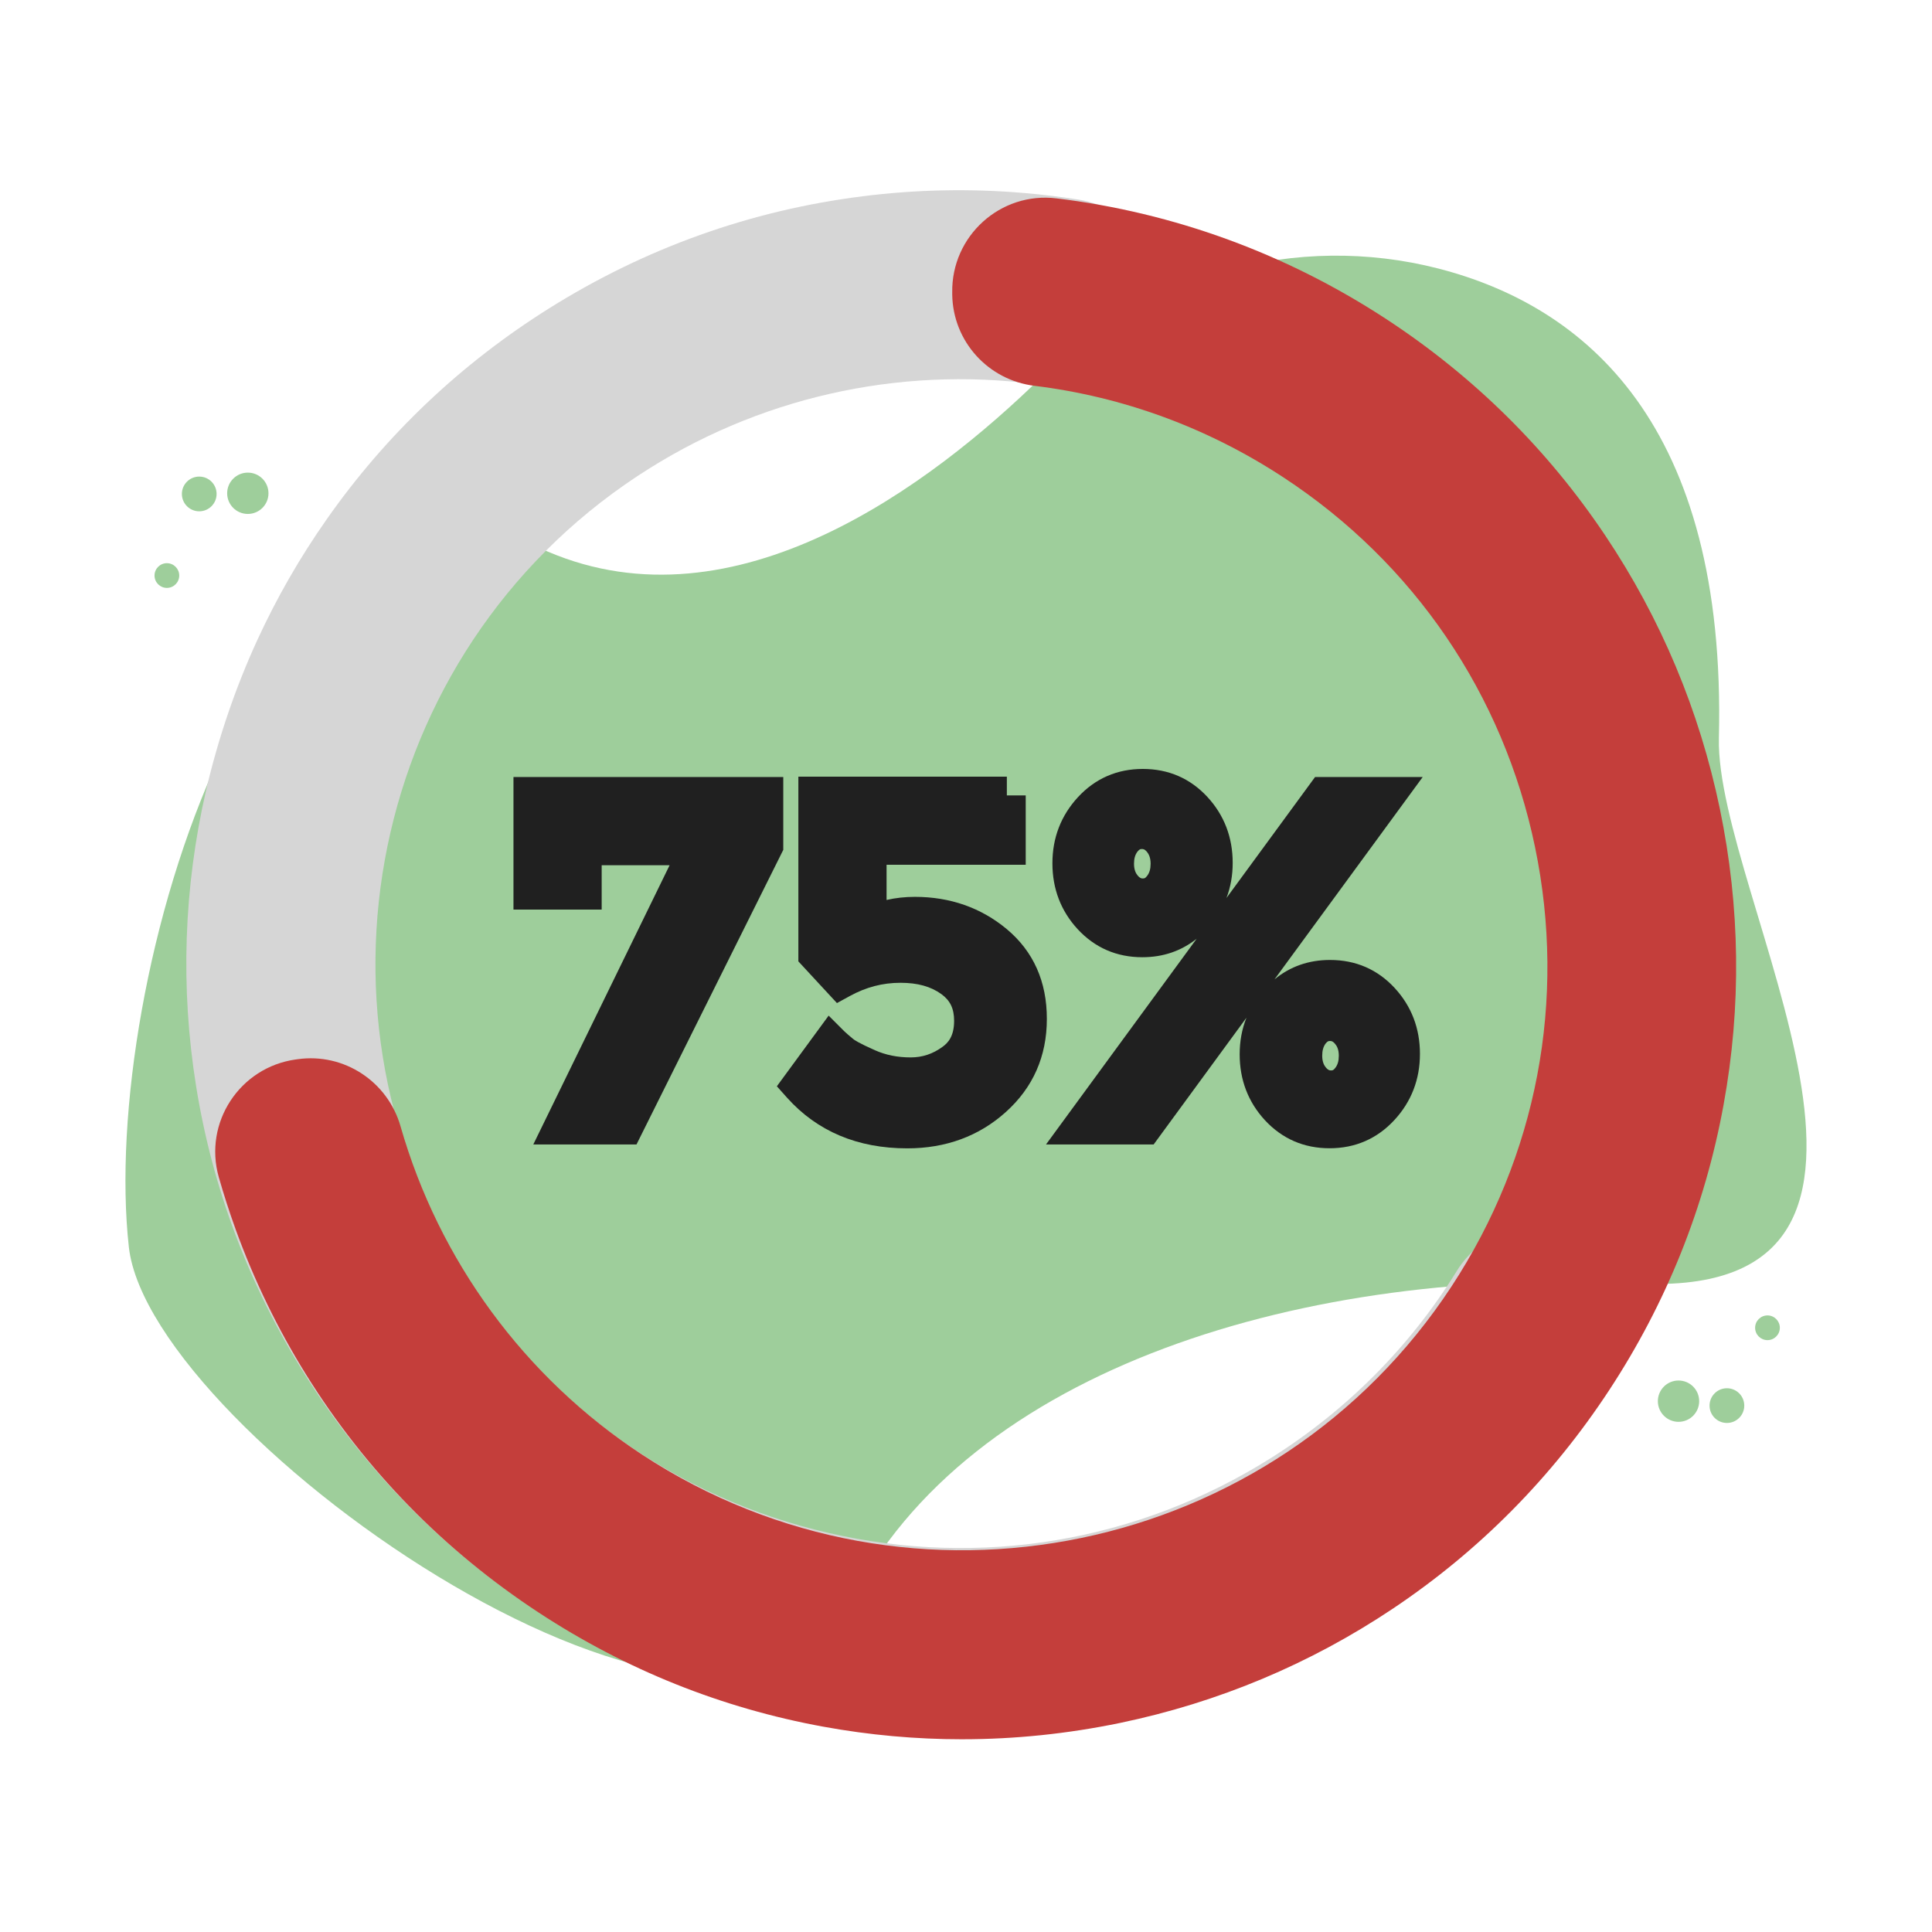 <svg enable-background="new 0 0 2048 2048" viewBox="0 0 2048 2048" xmlns="http://www.w3.org/2000/svg"><g fill="#9ece9b"><path d="m1822.1 782.5c-3.9 166.2 261.2 596.5-87.2 578s-708.6 88.6-834.2 339.9-741.6-178.4-764.1-378.4c-31.3-280.1 142.4-866.2 443.8-737.4 199.3 85.4 406.4-70.1 524.2-185.4 110.7-108.5 269.8-153 419.9-114.6 155.2 39.9 305.8 164.1 297.6 497.9z"/><circle cx="1873.6" cy="1407.5" r="13.1"/><circle cx="1779.3" cy="1485.3" r="21.9"/><circle cx="1830.6" cy="1490" r="18.4"/><circle cx="176.9" cy="610.1" r="13.1"/><circle cx="262.7" cy="522.9" r="21.9"/><circle cx="211.2" cy="523.6" r="18.4"/></g><path d="m272.8 678.4c20.5-44.6 45-87.3 73.5-127.9 63-89.9 142.5-165.2 236.2-223.9 101.7-63.7 213.3-103.6 331.6-118.5 56.7-7.2 114.4-8.4 171.5-3.5 19.3 1.6 38.7 4 57.9 7 59.1 9.2 96.4 68.7 79.2 126.1l-.7 2.2c-14.2 47.4-61.3 76.8-110.2 69.3-146.1-22.5-296.5 7.8-423.2 87.2-289.5 181-377.6 564.1-196.4 853.6 87.8 140.3 225 237.9 386.3 275s327.3 9.2 467.6-78.7c81.2-50.9 148.7-118.8 198.2-199.1 26-42.1 78.9-59 124.2-39l2.1.9c54.9 24.1 75.9 91.1 44.5 142.2-65.7 106.8-155.1 197-262.9 264.5-93.7 58.7-196.2 97.3-304.6 114.7-104.6 16.8-210.3 13.2-314-10.6s-200.3-66.8-287.1-127.6c-89.9-63-165.2-142.5-223.9-236.2s-97.3-196.2-114.7-304.6c-16.8-104.6-13.2-210.3 10.6-314 12.9-55.1 31-108.3 54.3-159.1z" fill="#d6d6d6"/><path d="m1019.9 1843.7c-49.1 0-98.1-4.4-146.9-13.3-108-19.7-209.6-60.4-302.1-121.1-100.4-65.9-183.2-150.6-246.2-251.8-30.2-48.5-55.4-100.5-74.9-154.3-6.6-18.3-12.6-36.8-17.9-55.5-16.3-57.6 22.2-116.3 81.5-124.6l2.2-.3c49-6.9 95.4 23.6 109 71.2 40.7 142 131 266 256.1 348 285.6 187.4 670.5 107.4 857.9-178.2 90.8-138.4 122.2-303.8 88.6-465.8s-128.4-301.3-266.8-392c-80.2-52.6-170-85.5-263.7-97-49.2-6-86.5-47-87.3-96.6v-2.3c-1-59.9 51.1-107.1 110.6-99.8 124.4 15.1 243.8 58.6 350.2 128.4 92.5 60.7 170.3 137.7 231.4 228.9 59 88.1 99.8 185.5 121.5 289.7 21.6 104.2 23 209.9 3.9 314.1-19.7 108-60.4 209.6-121.1 302.1s-137.7 170.3-228.9 231.4c-88.1 59-185.5 99.8-289.7 121.5-55.6 11.5-111.5 17.3-167.4 17.3z" fill="#c43e3b"/><path d="m830.3 823.7h-286v140.5h93.5v-47h72l-144.5 296h109.4l155.6-312.3z" fill="#202020"/><path d="m1067.1 984.8c-27.2-22.6-60-34.1-97.3-34.1-10.4 0-20.5 1.1-30 3.3v-37.3h147.5v-73.5h-20v-19.9h-221v195.8l40.9 44.2 13.7-7.5c17.2-9.4 34.7-14 53.7-14 18 0 32.1 3.9 43.3 12 9.4 6.8 13.5 15.5 13.5 28.3 0 16.6-6.6 23.5-12.3 27.6-10.3 7.5-21.3 11.2-33.7 11.2-14 0-26.4-2.5-37.9-7.6-17.4-7.7-22.2-11.1-23.2-12-4.5-3.7-7.4-6.3-9.4-8.2l-16.5-16.5-54.9 74.9 10.8 12.1c31.9 35.6 74.7 53.7 127.4 53.7 40.9 0 76-12.9 104.4-38.4 29-26 43.6-59.2 43.6-98.7.1-39.7-14.3-71.8-42.6-95.4z" fill="#202020"/><path d="m1409.9 1017.6c-22.6 0-42.3 6.9-58.9 20.6l157.1-214.5h-114.1l-93.9 128.2c4.4-11.5 6.6-24 6.6-37.2 0-27.1-9-50.6-26.8-69.9-18.2-19.7-41.3-29.7-68.5-29.7s-50.4 10.1-68.7 29.9c-18 19.5-27.1 43.1-27.1 70.1 0 27.1 9 50.6 26.8 69.9 18.3 19.7 41.3 29.7 68.5 29.7 22 0 41.3-6.6 57.6-19.6l-159.7 218.1h114.1l98.4-134.4c-4.8 12-7.2 24.9-7.2 38.8 0 27.1 9 50.6 26.8 69.9 18.3 19.7 41.3 29.7 68.5 29.7s50.4-10.1 68.7-29.9c18-19.5 27.1-43.1 27.1-70.1 0-27.1-9-50.6-26.8-69.9-18.2-19.7-41.3-29.7-68.5-29.7zm9.3 101.5c0 5.5-1.2 9.7-3.8 13l-.1.1c-1.8 2.4-2.8 2.5-4.4 2.5-1.2 0-2.8 0-5.4-3.1-1.7-2-3.9-5.6-3.9-12.5 0-5.5 1.2-9.7 3.7-13 2.1-2.6 3.2-2.6 4.6-2.6 1.2 0 2.8 0 5.4 3.1 1.7 2 3.9 5.6 3.9 12.5zm-199.5-203.5c0 5.5-1.2 9.7-3.8 13l-.1.1c-1.8 2.4-2.8 2.5-4.4 2.5-1.2 0-2.8 0-5.4-3.1-1.7-2-3.9-5.6-3.9-12.5 0-5.5 1.2-9.7 3.8-13 2.1-2.6 3.2-2.6 4.6-2.6 1.2 0 2.8 0 5.4 3.1 1.6 2 3.8 5.6 3.8 12.5z" fill="#202020"/></svg>